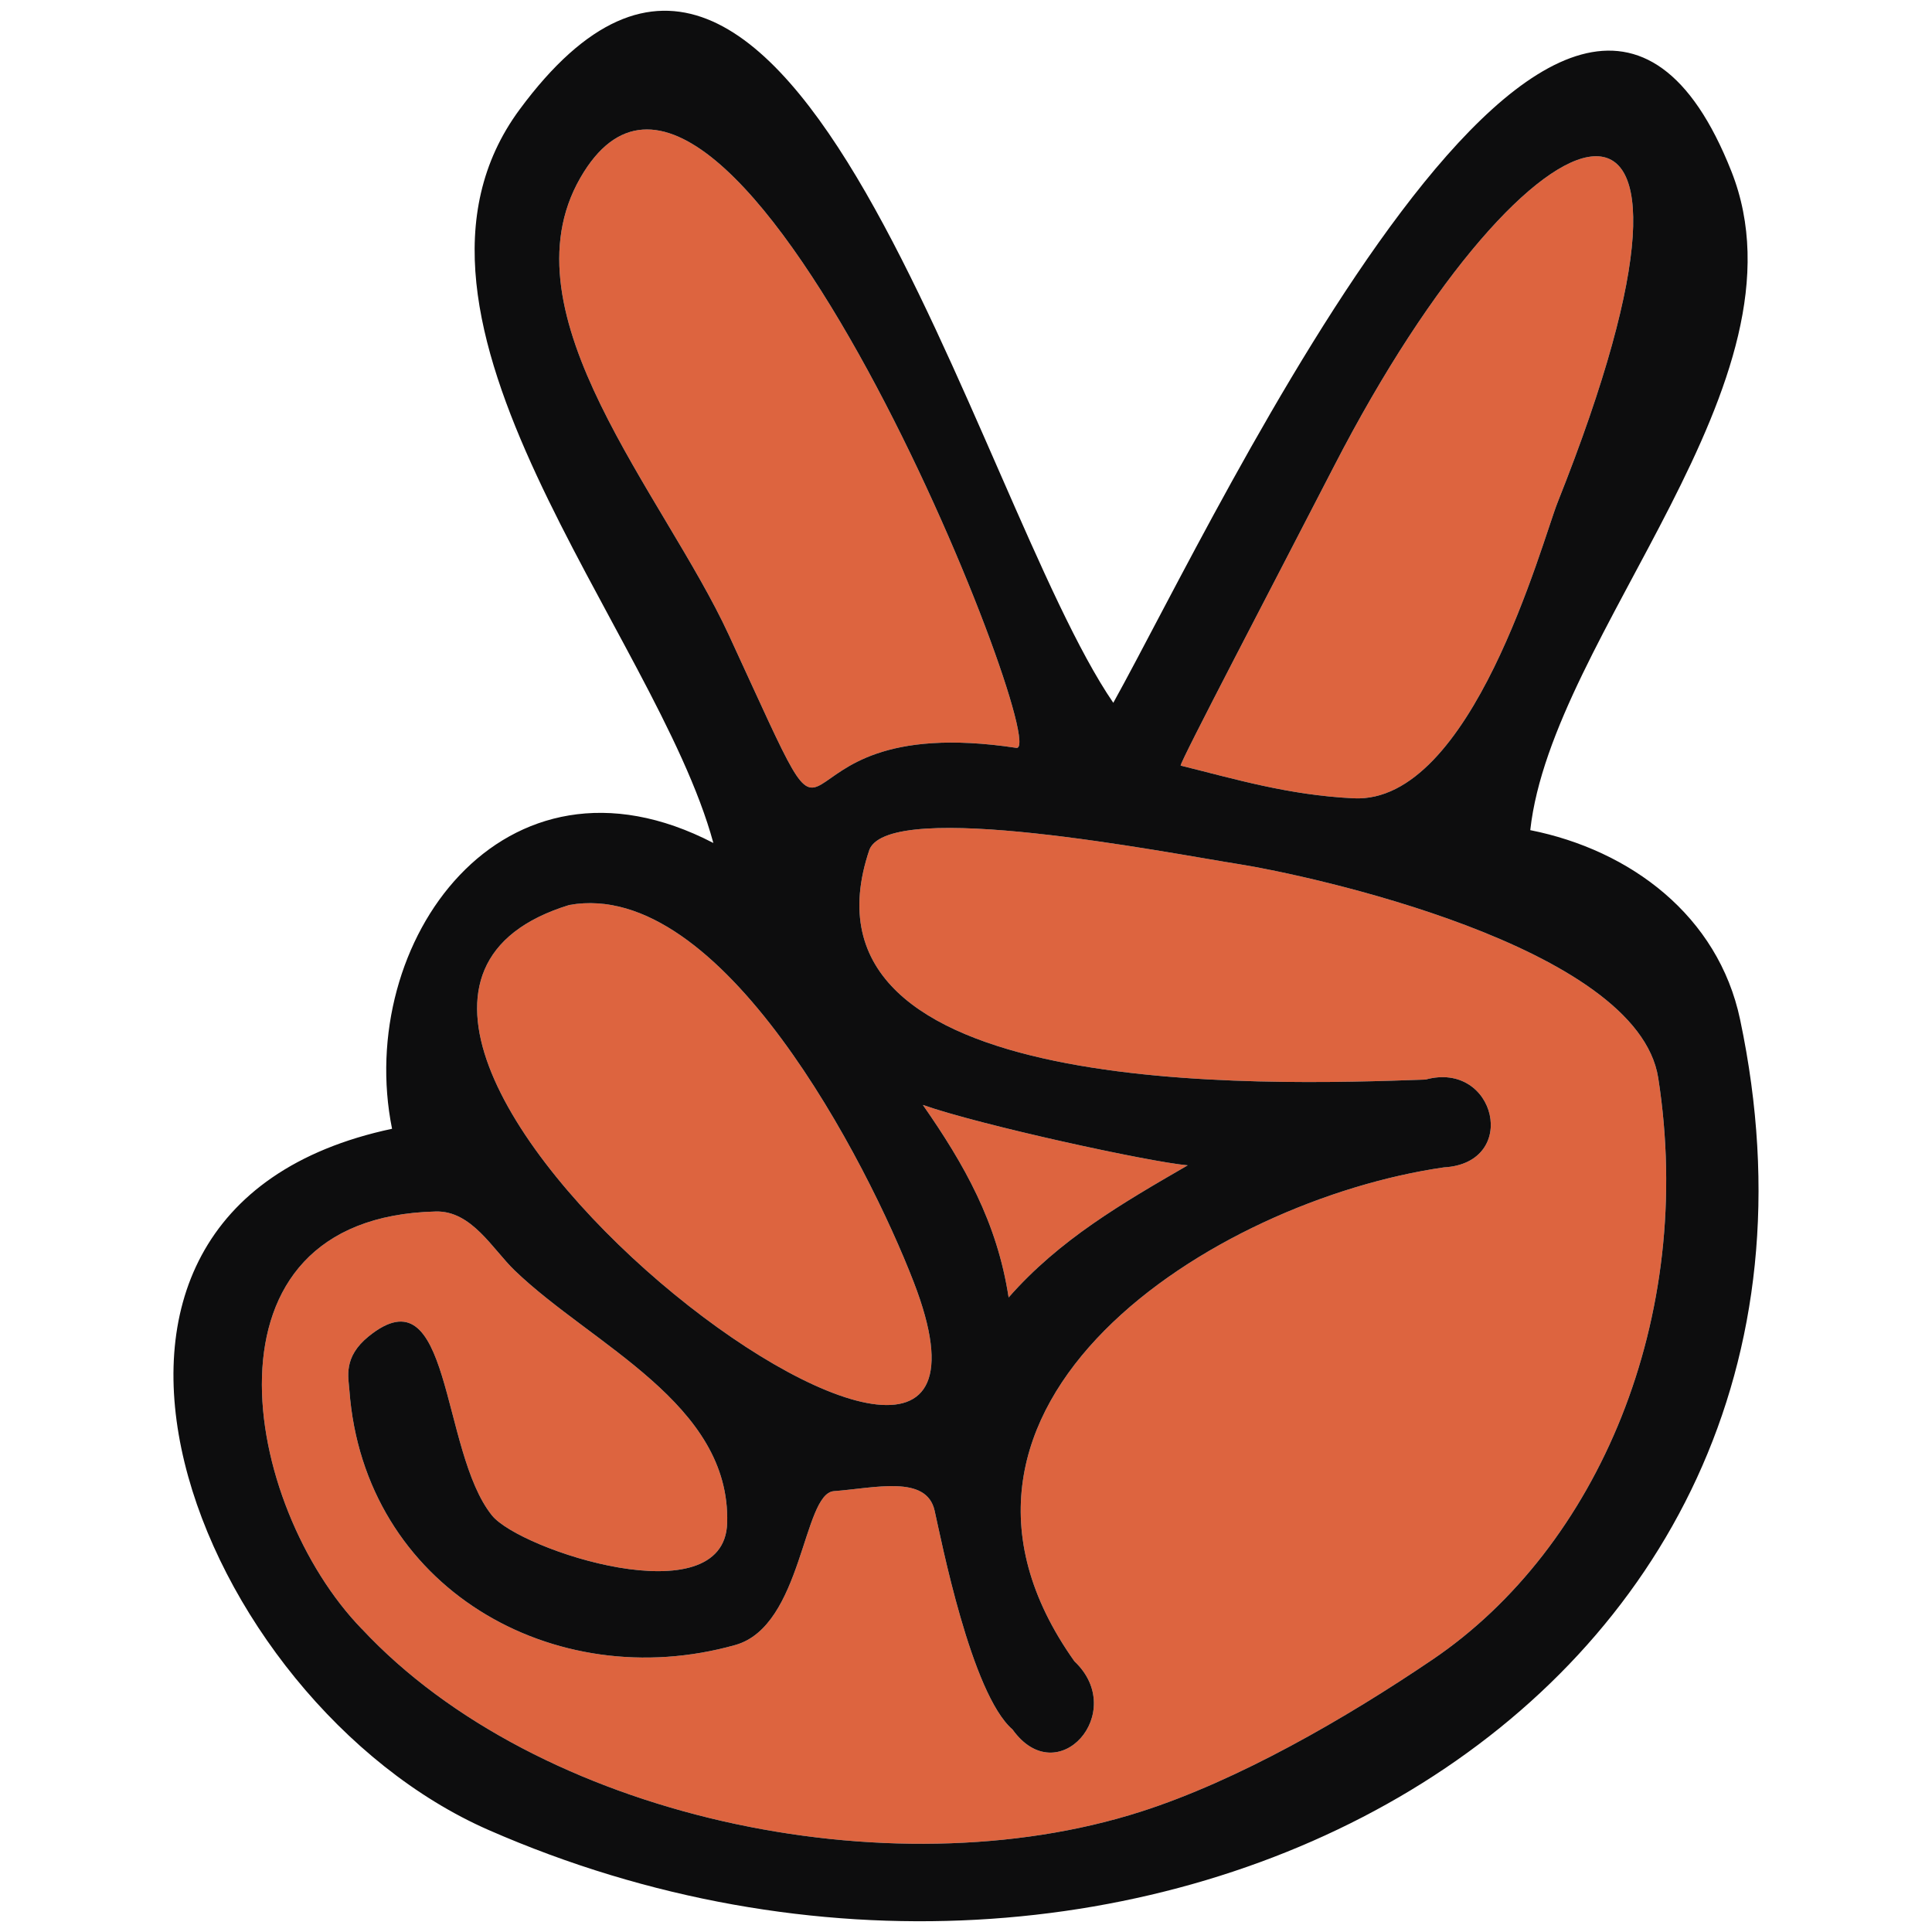 <?xml version="1.0" encoding="iso-8859-1"?>
<!-- Generator: Adobe Illustrator 25.1.0, SVG Export Plug-In . SVG Version: 6.00 Build 0)  -->
<svg version="1.1" id="Layer_1" xmlns="http://www.w3.org/2000/svg" xmlns:xlink="http://www.w3.org/1999/xlink" x="0px" y="0px"
	 width="50px" height="50px" viewBox="0 0 596.571 720" enable-background="new 0 0 596.571 720" xml:space="preserve">
<g>
	<path fill="#dd643f" d="M442.722,297.504c-24.428-1.202-44.267-7.208-64.449-12.19c-0.117-1.596,35.106-68.74,57.047-111.346
		c74.447-144.561,155.824-168.39,83.466,13.197C512.882,201.982,486.861,299.675,442.722,297.504z M317.056,278.707
		c14.148,2.138-107.998-307.135-162.5-212.429c-29.333,50.971,31.175,118.022,55.291,170.249
		C259.474,344.003,216.9,263.576,317.056,278.707z M278.769,477.707c-17.161-44.359-71.544-150.592-128.287-140.457
		C13.16,379.311,335.157,623.466,278.769,477.707z M400.182,322.07c-27.693-4.382-129.646-24.444-137.848-5.542
		c-31.921,93.681,147.045,87.969,207.199,85.799c26.257-7.211,35.224,31.143,6.855,32.72
		c-85.764,12.344-205.63,88.4-137.693,184.074c20.115,18.972-6.227,48.883-23.059,25.423c-15.432-13.337-26.666-71.16-29.056-81.621
		c-3.058-13.388-22.218-8.363-37.531-7.217c-11.636,0.871-11.627,50.277-36.739,57.337
		c-67.774,19.056-138.401-21.568-143.818-94.951c-0.354-4.801-2.372-12.295,7.119-20.014c31.132-25.321,26.633,42.565,46.008,66.668
		c10.407,12.948,86.641,37.955,87.662,2.821c1.295-44.55-50.292-66.271-79.204-94.122c-8.258-7.955-15.987-22.279-29.376-21.958
		c-91.498,2.186-72.056,109.768-27.524,155.635l-0.065-0.098c65.413,70.139,196.337,98.24,290.365,68.121
		c36.108-11.566,76.08-34.586,108.69-56.683c61.624-41.758,98.054-127.255,84.097-216.731
		C548.551,352.297,424.856,325.973,400.182,322.07z M380.919,434.282c-14.326-1.244-77.573-15.043-98.713-22.509
		c15.461,22.173,27.67,43.69,31.967,71.756C333.107,461.941,356.491,448.412,380.919,434.282z"/>
	<path fill="#0D0D0E" d="M508.568,309.369c8.076-73.132,105.993-167.156,74.951-245.53
		c-60.513-152.78-190.805,126.949-230.341,198.074C301.345,186.345,232.761-95.841,131.909,40.838
		c-57.769,78.292,50.786,194.355,72.223,273.317c-78.374-40.661-133.741,37.059-119.74,106.508
		c-145.206,30.891-73.051,213.556,35.998,261.331c239.82,105.065,520.987-43.874,466.371-302.089
		C578.607,341.351,545.96,316.818,508.568,309.369z M435.32,173.969c74.447-144.561,155.824-168.39,83.466,13.197
		c-5.904,14.816-31.925,112.51-76.064,110.338c-24.428-1.202-44.267-7.208-64.449-12.19
		C378.156,283.718,413.378,216.574,435.32,173.969z M154.556,66.278c54.502-94.705,176.647,214.567,162.5,212.429
		c-100.156-15.131-57.582,65.296-107.209-42.18C185.731,184.3,125.224,117.249,154.556,66.278z M150.482,337.25
		c56.743-10.136,111.126,96.098,128.287,140.457C335.157,623.466,13.16,379.311,150.482,337.25z M282.206,411.773
		c21.14,7.466,84.387,21.265,98.713,22.509c-24.427,14.131-47.812,27.659-66.746,49.247
		C309.875,455.462,297.667,433.946,282.206,411.773z M472.166,618.461c-32.61,22.097-72.582,45.117-108.69,56.683
		c-94.028,30.119-224.952,2.019-290.365-68.121l0.065,0.098C28.644,561.254,9.202,453.673,100.7,451.487
		c13.39-0.32,21.119,14.004,29.376,21.958c28.913,27.85,80.499,49.572,79.204,94.122c-1.021,35.135-77.255,10.127-87.662-2.821
		c-19.374-24.104-14.876-91.989-46.008-66.668c-9.491,7.719-7.473,15.214-7.119,20.014c5.417,73.382,76.044,114.007,143.818,94.951
		c25.112-7.061,25.103-56.467,36.739-57.337c15.314-1.146,34.473-6.17,37.531,7.217c2.39,10.461,13.624,68.284,29.056,81.621
		c16.832,23.461,43.174-6.45,23.059-25.423c-67.937-95.675,51.928-171.73,137.693-184.074c28.369-1.577,19.402-39.931-6.855-32.72
		c-60.154,2.169-239.12,7.882-207.199-85.799c8.202-18.902,110.156,1.16,137.848,5.542c24.674,3.903,148.369,30.227,156.08,79.66
		C570.22,491.206,533.79,576.703,472.166,618.461z"/>
</g>
<g>
</g>
<g>
</g>
<g>
</g>
<g>
</g>
<g>
</g>
</svg>
